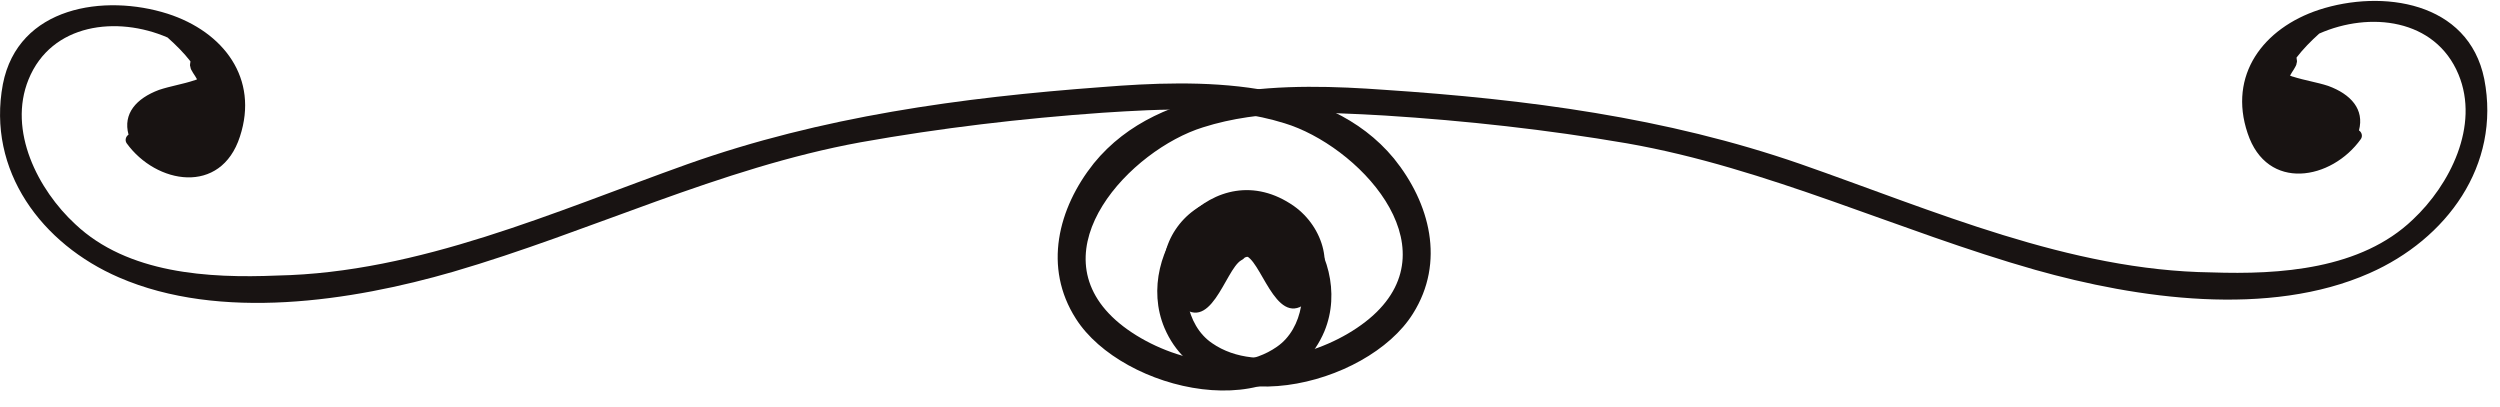 <svg width="123" height="20" viewBox="0 0 123 20" fill="none" xmlns="http://www.w3.org/2000/svg">
<g clip-path="url(#clip0_28_181)">
<path d="M52.933 15.678C55.207 19.269 63.137 21.133 65.164 16.293C66.729 12.487 62.618 7.598 58.75 10.343C57.305 11.384 56.665 13.496 57.939 14.893C59.545 16.614 60.27 13.283 61.063 12.809C61.156 12.761 61.203 12.714 61.249 12.667C61.67 12.524 62.091 12.427 62.464 12.237C62.464 12.237 62.511 12.236 62.511 12.19C62.887 12.374 63.31 12.559 63.686 12.696C64.398 14.097 64.132 16.16 62.827 17.059C60.543 18.668 56.787 17.431 54.901 15.758C50.987 12.273 55.637 7.367 59.189 6.264C62.04 5.354 65.227 5.518 68.132 5.684C72.116 5.937 76.101 6.376 80.041 7.051C86.983 8.266 93.376 11.358 100.136 13.277C105.158 14.693 111.63 15.63 116.58 13.44C120.362 11.773 123.053 8.146 122.226 3.889C121.449 0.053 117.182 -0.525 114.097 0.481C111.34 1.391 109.623 3.699 110.581 6.55C111.538 9.447 114.72 8.862 116.157 6.837C116.25 6.696 116.202 6.509 116.061 6.416C116.334 5.384 115.673 4.639 114.546 4.226C113.982 4.042 113.373 3.953 112.809 3.77C112.762 3.77 112.715 3.724 112.668 3.724C112.761 3.536 112.993 3.253 112.992 3.113C113.038 3.018 112.99 2.925 112.99 2.831C113.315 2.408 113.687 2.03 114.106 1.652C116.58 0.557 119.815 0.908 120.959 3.664C122.008 6.186 120.53 9.101 118.715 10.801C116.157 13.255 112.177 13.518 108.803 13.402C101.822 13.312 95.149 10.362 88.574 8.067C81.952 5.772 75.106 4.885 68.123 4.42C63.436 4.079 57.111 3.984 53.815 8.036C52.05 10.251 51.322 13.16 52.933 15.678Z" fill="#181312"/>
</g>
<g clip-path="url(#clip1_28_181)">
<path d="M69.517 15.431C67.269 19.038 59.352 20.959 57.291 16.134C55.698 12.339 59.773 7.421 63.661 10.138C65.114 11.168 65.769 13.276 64.505 14.682C62.912 16.415 62.162 13.089 61.366 12.62C61.272 12.574 61.225 12.527 61.179 12.48C60.757 12.339 60.336 12.246 59.961 12.058C59.961 12.058 59.914 12.058 59.914 12.012C59.539 12.199 59.117 12.386 58.743 12.527C58.04 13.932 58.321 15.993 59.633 16.883C61.928 18.476 65.676 17.211 67.549 15.525C71.438 12.012 66.753 7.14 63.193 6.062C60.336 5.172 57.15 5.36 54.246 5.547C50.264 5.828 46.282 6.297 42.347 6.999C35.414 8.264 29.044 11.403 22.298 13.37C17.286 14.822 10.821 15.806 5.856 13.651C2.061 12.012 -0.656 8.405 0.141 4.142C0.89 0.3 5.153 -0.309 8.245 0.675C11.008 1.565 12.742 3.861 11.805 6.718C10.868 9.622 7.682 9.06 6.23 7.046C6.137 6.906 6.183 6.718 6.324 6.624C6.043 5.594 6.699 4.844 7.823 4.423C8.385 4.235 8.994 4.142 9.556 3.954C9.603 3.954 9.65 3.907 9.697 3.907C9.603 3.72 9.369 3.439 9.369 3.299C9.322 3.205 9.369 3.111 9.369 3.017C9.041 2.596 8.666 2.221 8.245 1.846C5.762 0.769 2.53 1.144 1.405 3.907C0.375 6.437 1.874 9.341 3.701 11.028C6.277 13.464 10.259 13.698 13.632 13.557C20.611 13.417 27.263 10.419 33.822 8.077C40.427 5.734 47.266 4.798 54.246 4.282C58.93 3.907 65.254 3.767 68.58 7.796C70.36 9.997 71.11 12.902 69.517 15.431Z" fill="#181312"/>
</g>
<defs>
<clipPath id="clip0_28_181">
<rect width="70.407" height="18.785" fill="white" transform="translate(122.474 18.784) rotate(179.587)"/>
</clipPath>
<clipPath id="clip1_28_181">
<rect width="70.407" height="18.785" fill="white" transform="matrix(1 8.74228e-08 8.74228e-08 -1 0 19.038)"/>
</clipPath>
</defs>
</svg>
